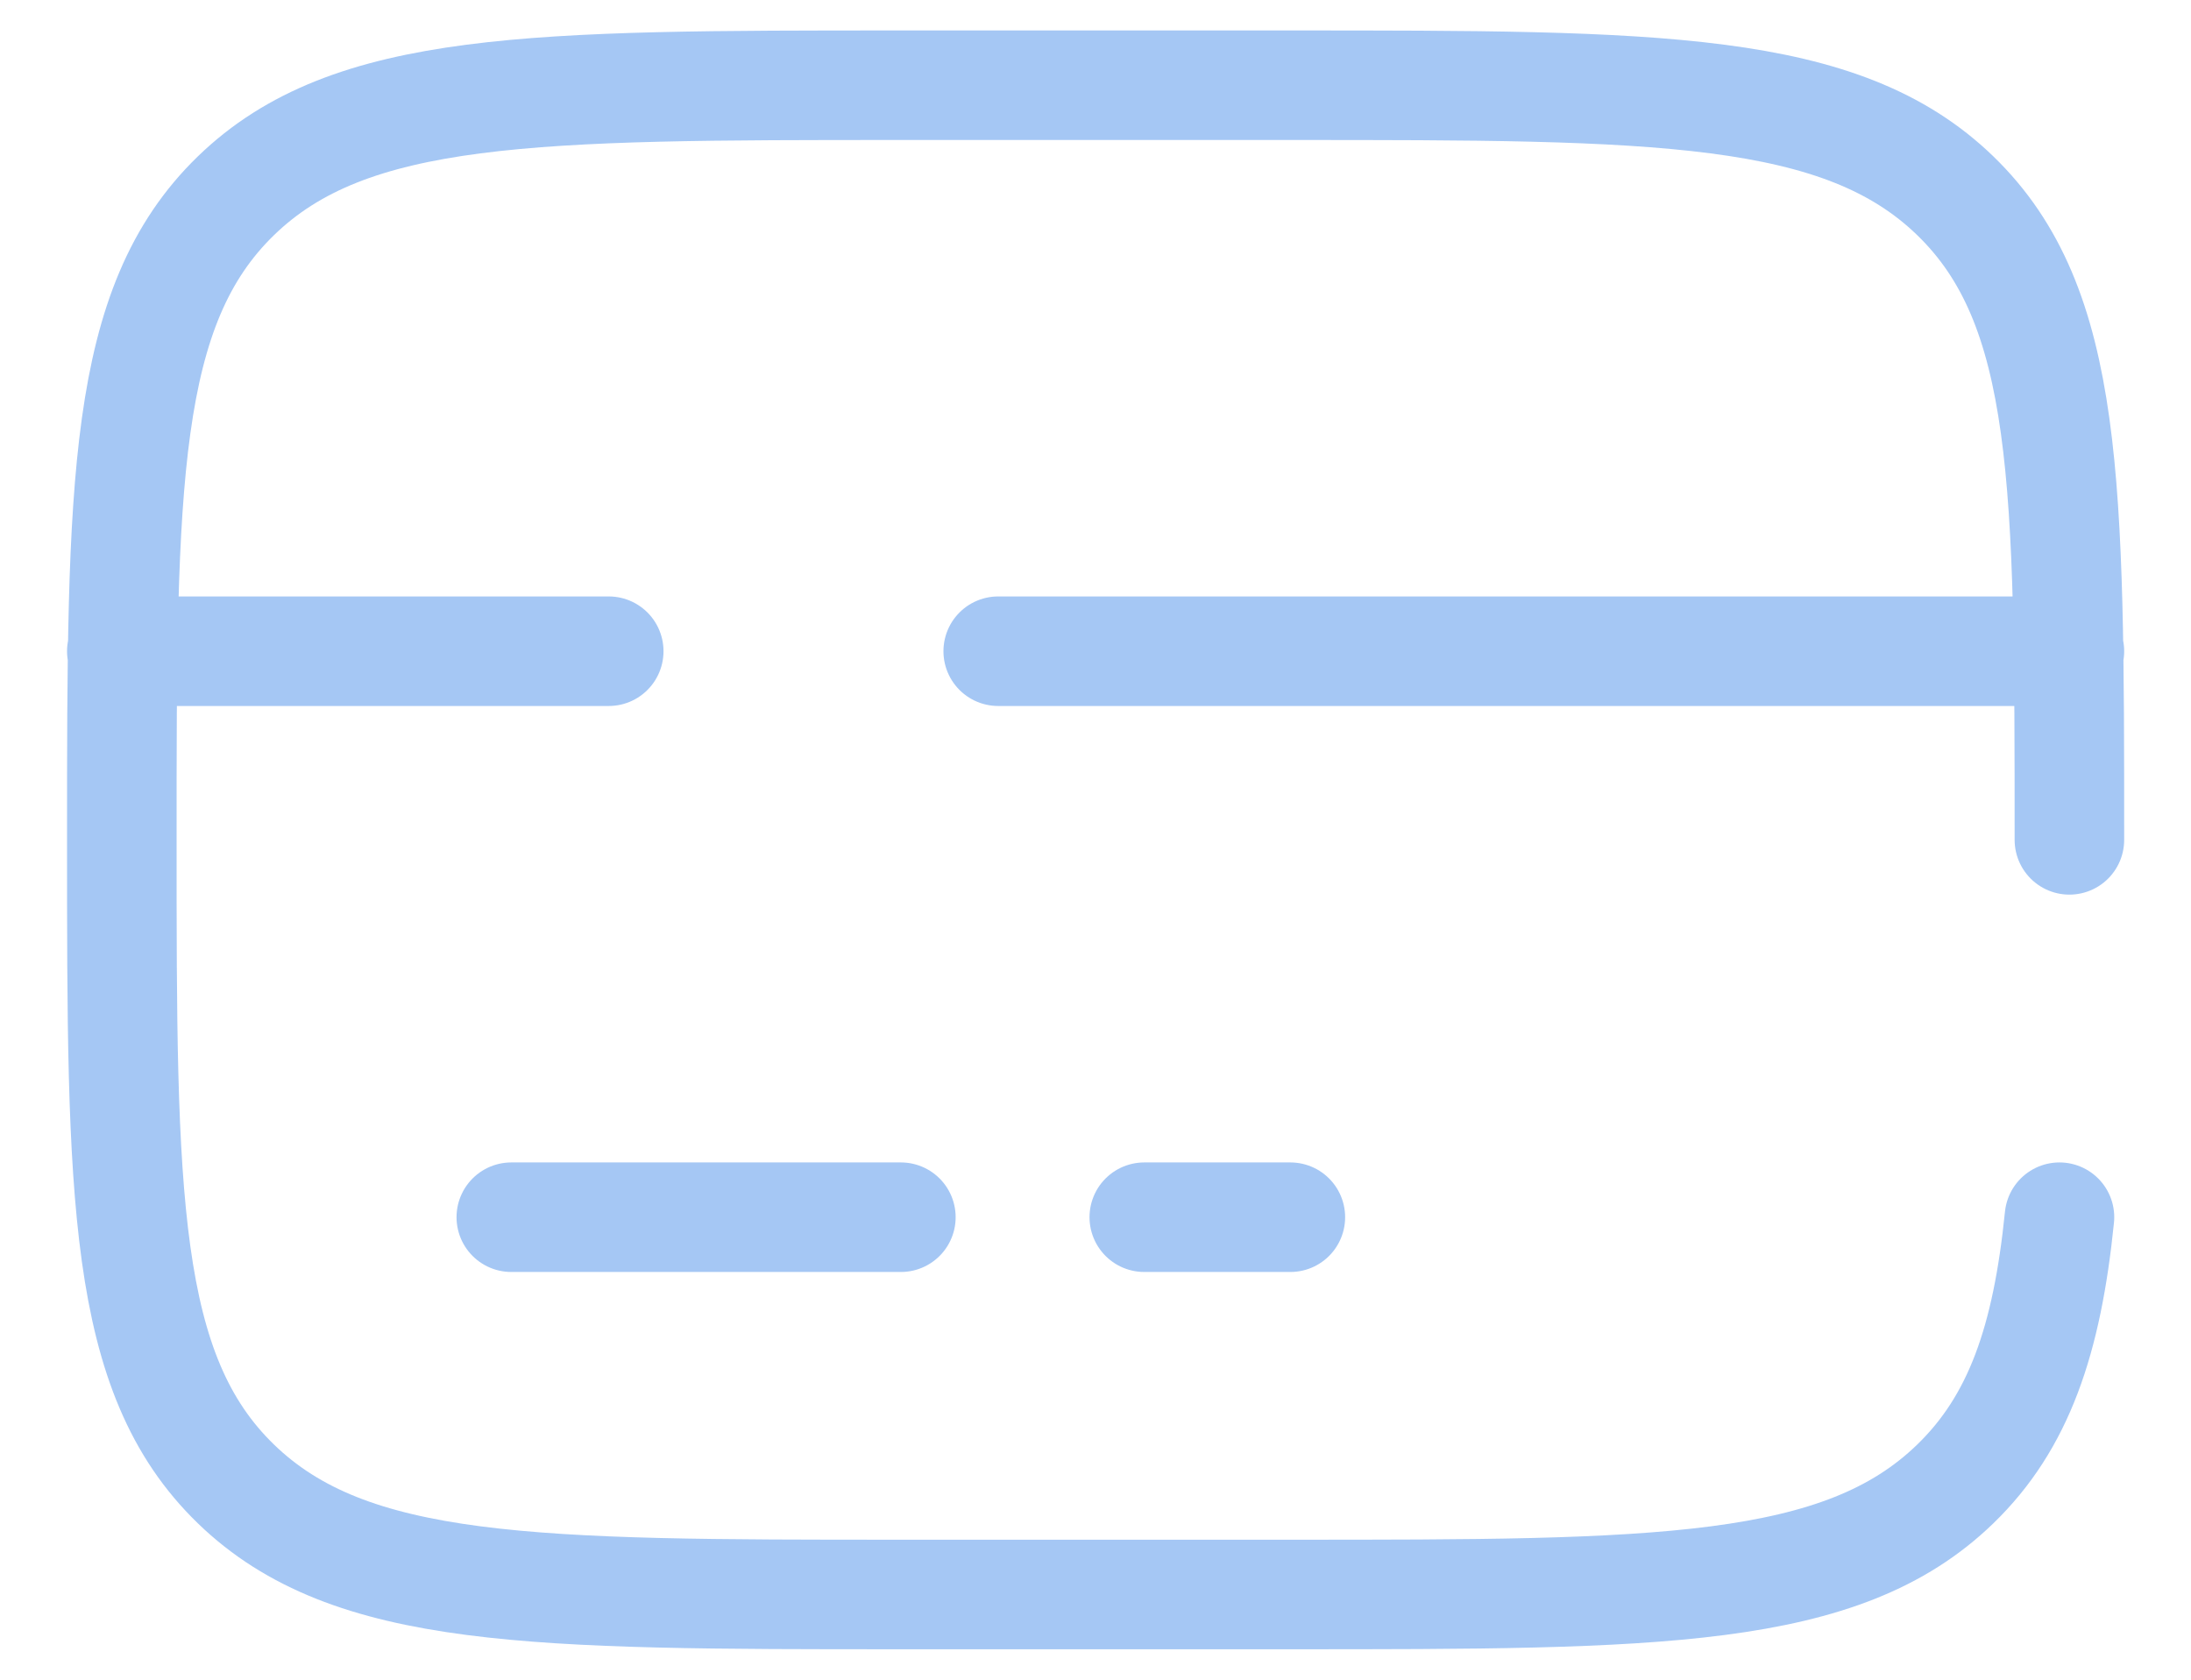 <svg width="30" height="23" viewBox="0 0 30 23" fill="none" xmlns="http://www.w3.org/2000/svg">
<path d="M28.335 11.5C28.335 6.629 28.335 4.193 26.772 2.68C25.209 1.168 22.696 1.167 17.668 1.167H12.335C7.307 1.167 4.792 1.167 3.231 2.68C1.669 4.194 1.668 6.629 1.668 11.5C1.668 16.371 1.668 18.807 3.231 20.32C4.793 21.832 7.307 21.833 12.335 21.833H17.668C22.696 21.833 25.211 21.833 26.772 20.32C27.644 19.476 28.029 18.346 28.199 16.667M12.335 16.667H7.001M17.668 16.667H15.668M1.668 8.917H8.335M28.335 8.917H13.668" stroke="#A5C7F4" stroke-width="1.5" stroke-linecap="round"/>
</svg>

